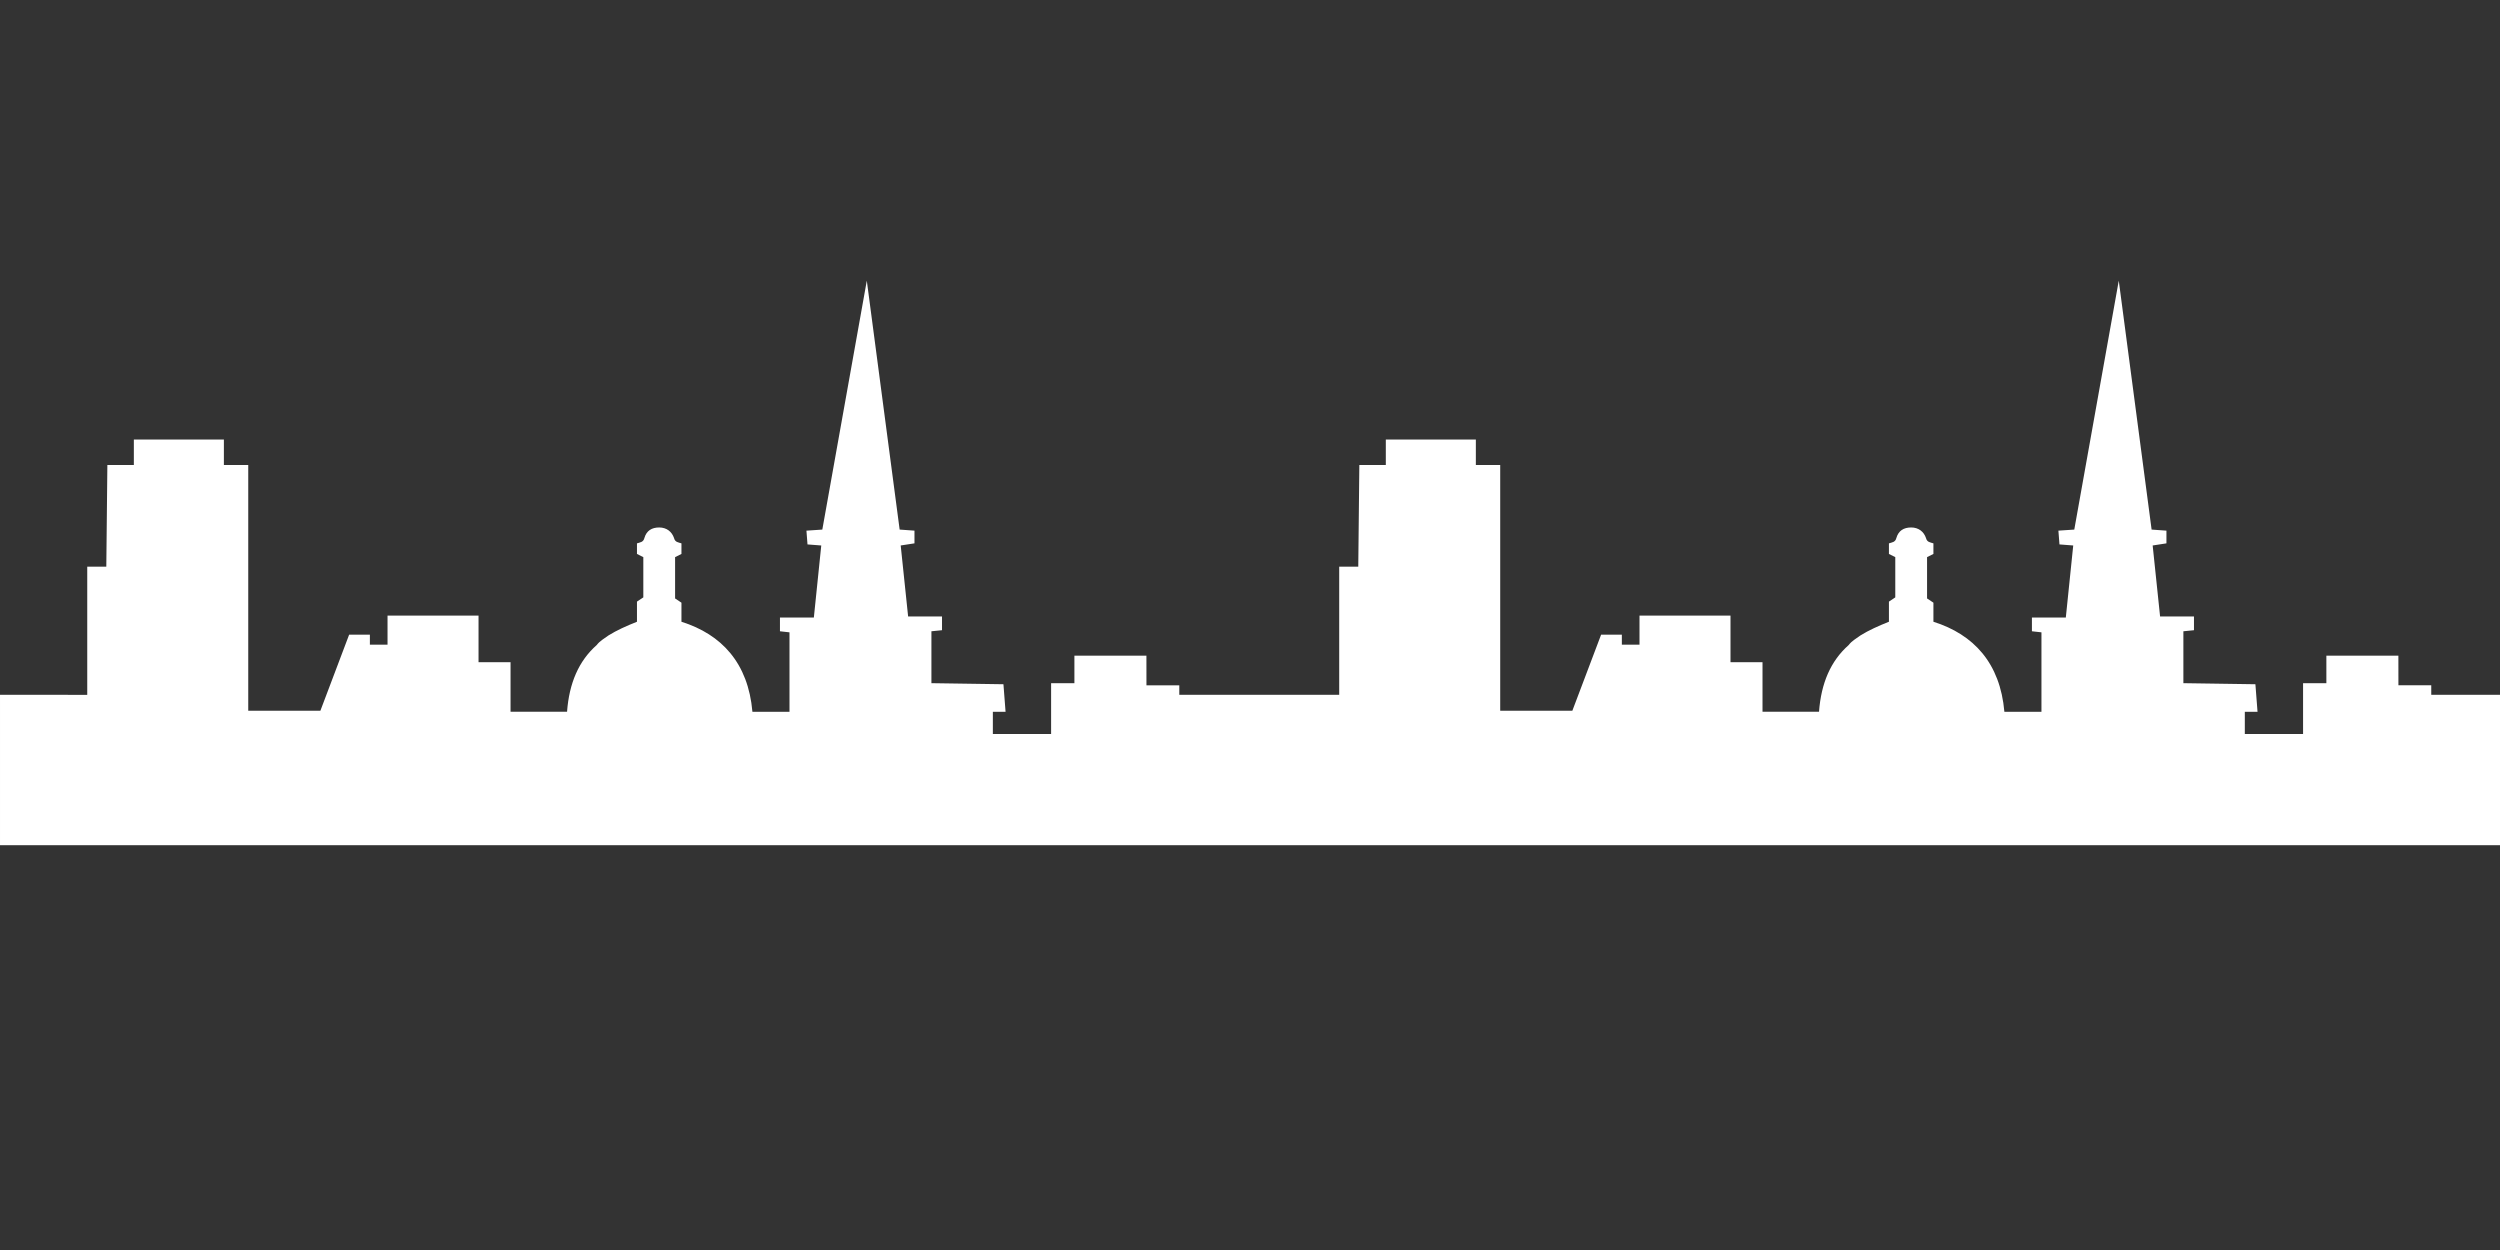 <?xml version="1.0" encoding="UTF-8" standalone="no"?>
<!-- Created with Inkscape (http://www.inkscape.org/) -->

<svg
   width="1024"
   height="512"
   viewBox="0 0 270.933 135.467"
   version="1.1"
   id="svg5"
   sodipodi:docname="LynchburgLogoCity.svg"
   inkscape:version="1.1.1 (3bf5ae0d25, 2021-09-20)"
   inkscape:export-filename="D:\GitHub\Lynchburg-Smash-Stream-Tools\assets\img\logos\LynchburgLogoCity.png"
   inkscape:export-xdpi="393.216"
   inkscape:export-ydpi="393.216"
   xmlns:inkscape="http://www.inkscape.org/namespaces/inkscape"
   xmlns:sodipodi="http://sodipodi.sourceforge.net/DTD/sodipodi-0.dtd"
   xmlns="http://www.w3.org/2000/svg"
   xmlns:svg="http://www.w3.org/2000/svg">
  <rect x="0" y="0" width="270.933" height="135.467" fill="#333333" stroke="none"/>
  <sodipodi:namedview
     id="namedview7"
     pagecolor="#505050"
     bordercolor="#eeeeee"
     borderopacity="1"
     inkscape:pageshadow="0"
     inkscape:pageopacity="0"
     inkscape:pagecheckerboard="0"
     inkscape:document-units="mm"
     showgrid="false"
     inkscape:zoom="0.77771465"
     inkscape:cx="382.53105"
     inkscape:cy="255.235"
     inkscape:window-width="1920"
     inkscape:window-height="1017"
     inkscape:window-x="2552"
     inkscape:window-y="349"
     inkscape:window-maximized="1"
     inkscape:current-layer="layer1"
     fit-margin-top="0"
     fit-margin-left="0"
     fit-margin-right="0"
     fit-margin-bottom="0"
     units="px"
     width="1024px" />
  <defs
     id="defs2" />
  <g
     inkscape:label="Layer 1"
     inkscape:groupmode="layer"
     id="layer1"
     transform="translate(-7.155,-3.911)">
    <path
       id="path54-8-9-4-9-8-3-9"
       style="fill:#ffffff;fill-opacity:1;stroke-width:4.332"
       class="st1"
       d="m 354.484,114.783 -18.193,101.795 -6.496,0.434 0.434,5.633 5.631,0.434 -3.031,29.455 h -13.863 v 5.631 l 3.898,0.434 v 32.486 h -15.16 c -1.733,-19.926 -12.561,-31.62 -29.021,-36.818 v -7.797 l -2.6,-1.732 V 227.842 l 2.6,-1.301 v -4.33 c -1.299,-0.433 -2.6,-0.434 -3.033,-2.166 -0.866,-2.599 -3.032,-4.332 -6.064,-4.332 -3.032,0 -5.198,1.301 -6.064,4.332 -0.434,1.732 -1.732,1.733 -3.031,2.166 v 4.33 l 2.598,1.301 v 16.461 l -2.598,1.732 v 8.23 c -4.332,1.732 -8.232,3.465 -11.697,5.631 -1.733,1.3 -3.464,2.167 -4.764,3.9 -7.364,6.497 -11.263,15.587 -12.129,27.281 h -23.111 v -20.264 h -13.092 v -19.059 h -37.217 v 11.887 h -7.217 v -4.096 h -8.48 l -11.76,31.113 H 101.52 V 190.156 H 91.557 V 179.762 H 54.736 v 10.395 H 43.908 l -0.434,41.584 h -7.797 v 52.416 L 0,284.154 v 61.51 l 1024,0.002 v -61.51 h -29.721 v -3.898 h -13.43 l -0.014,-12.129 h -29.449 v 11.262 h -9.529 v 20.793 H 918.033 v -9.098 h 5.197 l -0.867,-11.262 -29.455,-0.434 V 258.164 l 4.332,-0.434 v -5.631 h -13.861 l -3.033,-29.021 5.633,-0.867 v -5.199 l -6.064,-0.434 -13.43,-101.795 -18.193,101.795 -6.496,0.434 0.434,5.633 5.631,0.434 -3.031,29.455 h -13.863 v 5.631 l 3.898,0.434 v 32.488 h -15.16 c -1.733,-19.926 -12.561,-31.622 -29.021,-36.82 v -7.797 l -2.6,-1.732 v -16.893 l 2.6,-1.301 v -4.332 c -1.299,-0.433 -2.6,-0.434 -3.033,-2.166 -0.866,-2.599 -3.032,-4.332 -6.064,-4.332 -3.032,0 -5.198,1.301 -6.064,4.332 -0.434,1.732 -1.732,1.733 -3.031,2.166 v 4.332 l 2.598,1.301 v 16.459 l -2.598,1.734 v 8.229 c -4.332,1.732 -8.232,3.465 -11.697,5.631 -1.733,1.3 -3.464,2.167 -4.764,3.9 -7.364,6.497 -11.263,15.587 -12.129,27.281 h -23.111 v -20.264 h -13.092 V 251.756 h -37.217 v 11.887 h -7.217 v -4.096 h -8.48 L 643.021,290.66 H 613.52 V 190.156 h -9.963 v -10.395 h -36.82 v 10.395 H 555.908 l -0.434,41.584 h -7.797 v 52.416 H 482.279 v -3.898 h -13.43 l -0.014,-12.131 h -29.449 v 11.264 h -9.529 v 20.793 H 406.033 v -9.098 h 5.197 l -0.867,-11.262 -29.455,-0.434 v -21.227 l 4.332,-0.434 v -5.631 h -13.861 l -3.033,-29.021 5.633,-0.867 v -5.199 l -6.064,-0.434 z"
       transform="matrix(0.265,0,0,0.265,7.155,3.911)"
       sodipodi:nodetypes="ccccccccccccccccccscccccccccccccccccccccccccccccccccccccccccccccccccccccccccccccccccccccccccscccccccccccccccccccccccccccccccccccccccccccccccccccc" />
  </g>
</svg>
